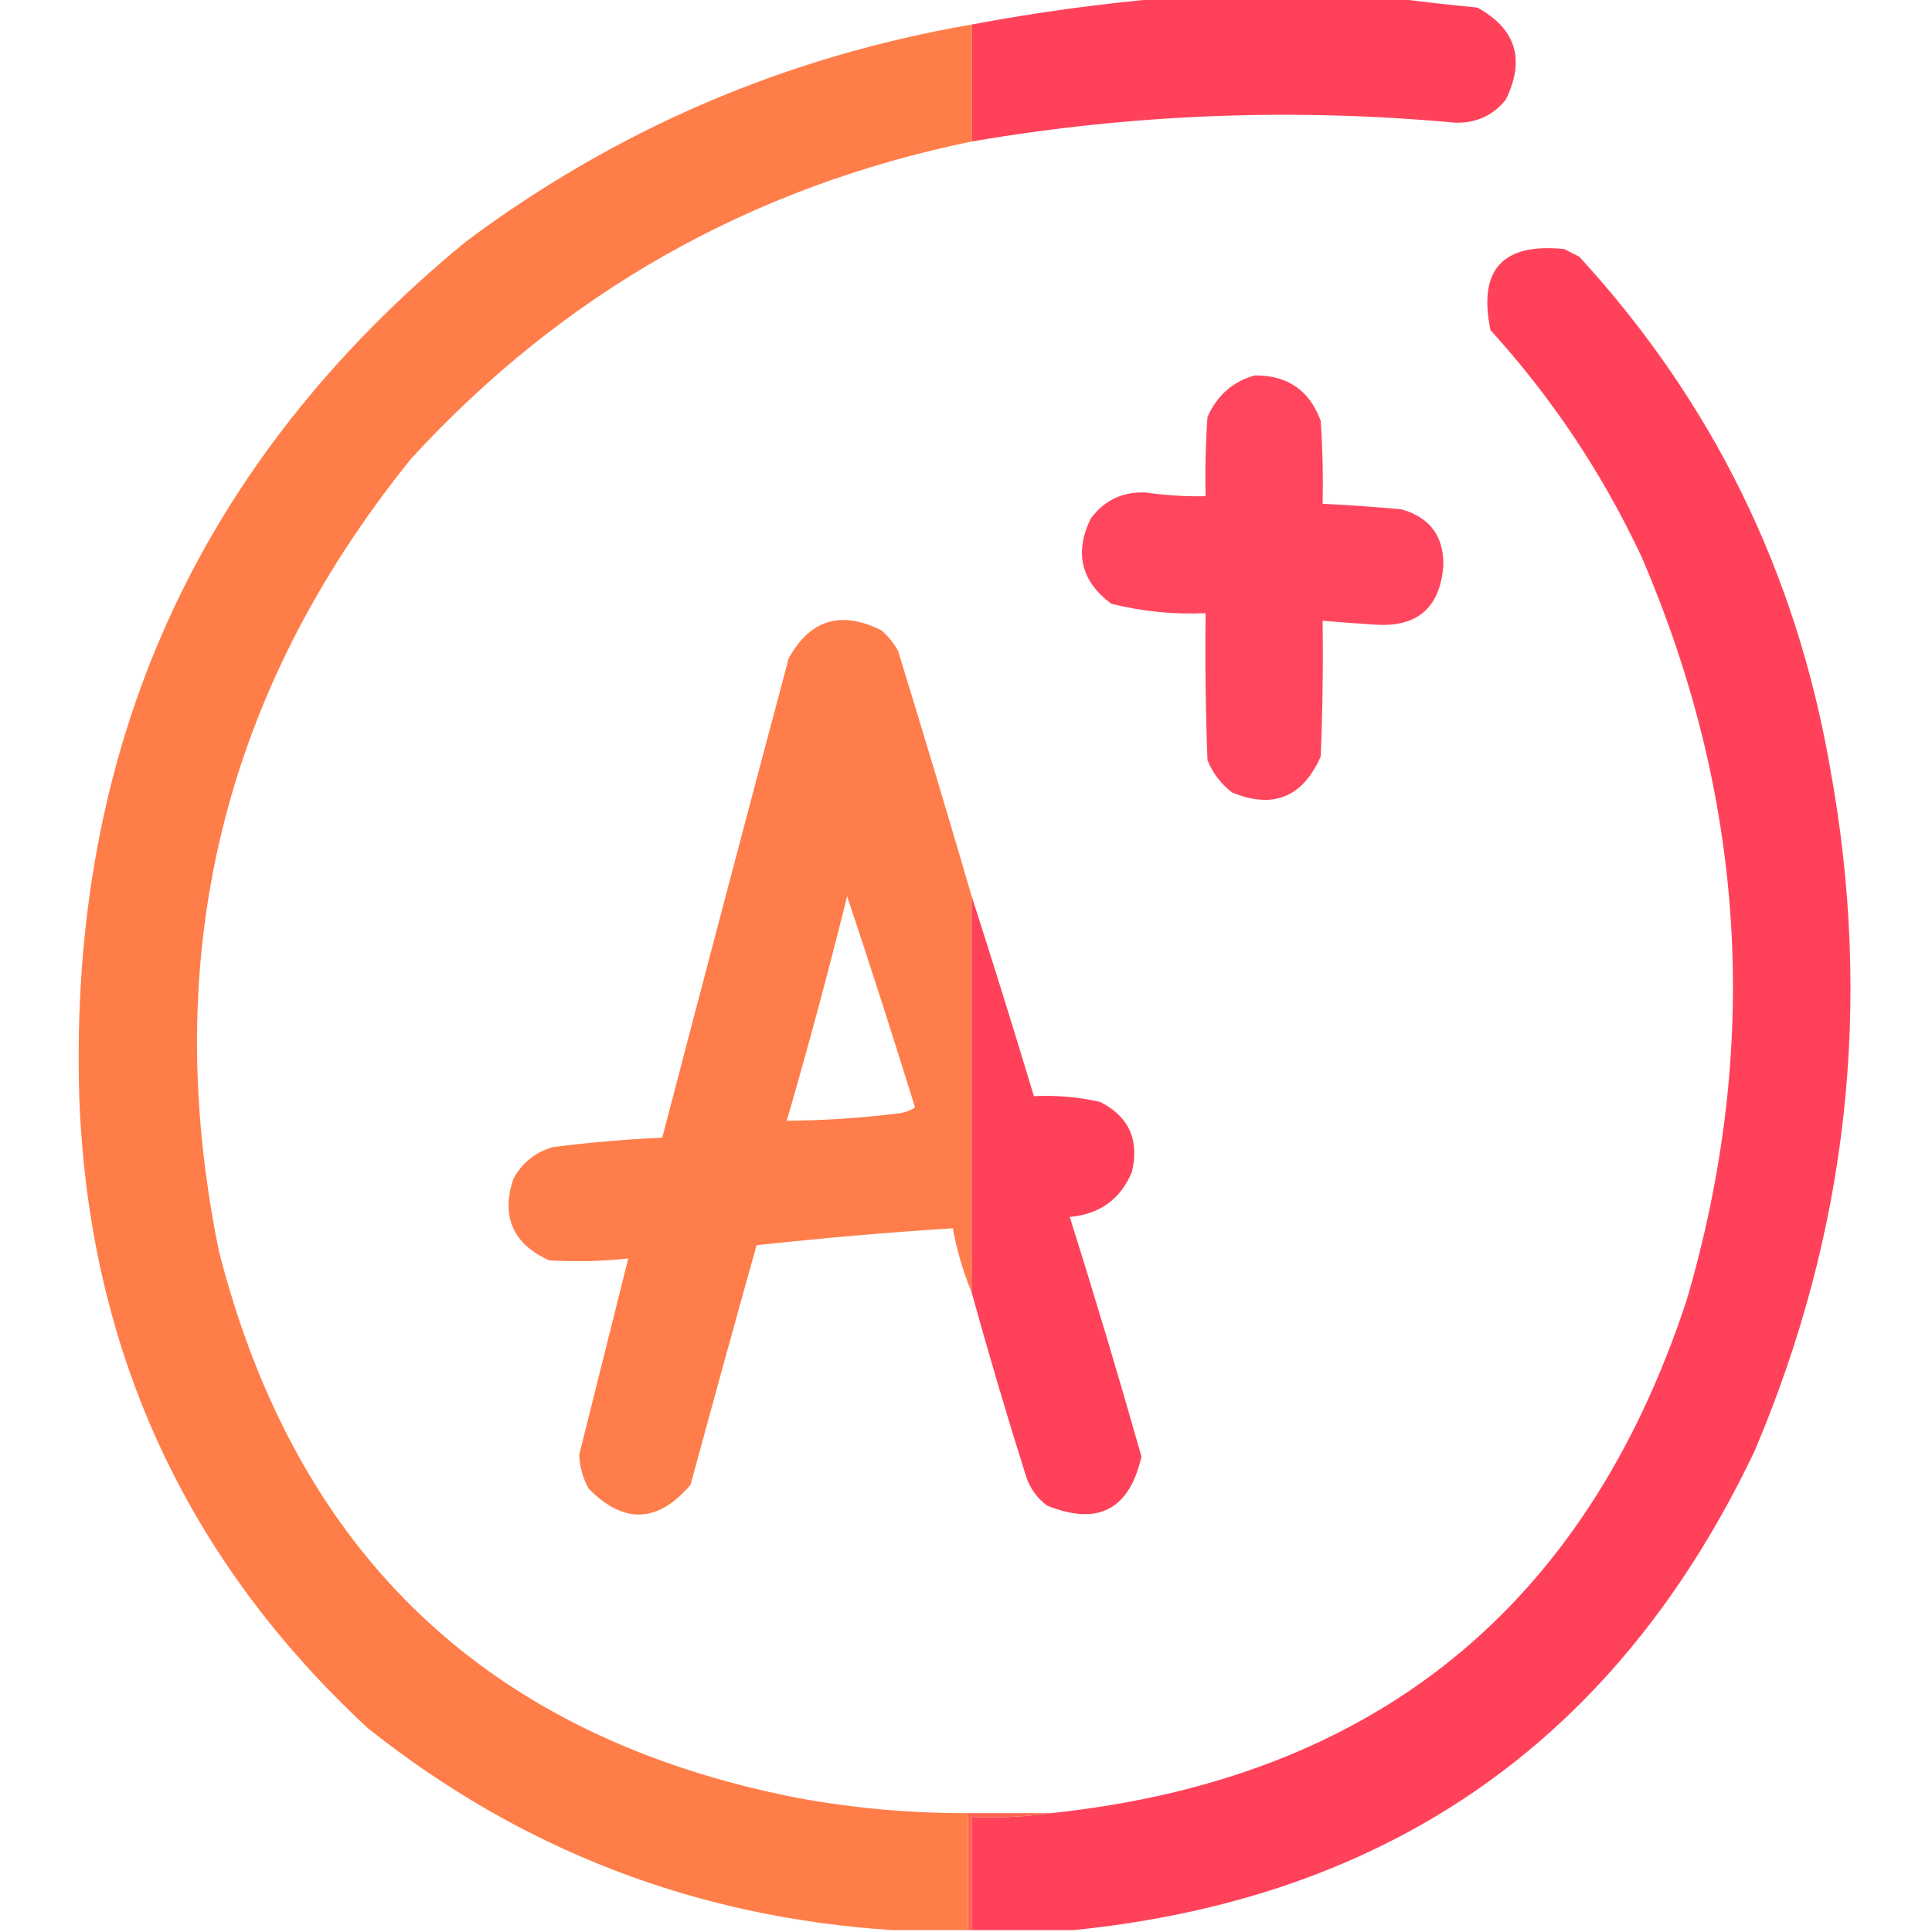 <?xml version="1.0" encoding="UTF-8"?>
<!DOCTYPE svg PUBLIC "-//W3C//DTD SVG 1.1//EN" "http://www.w3.org/Graphics/SVG/1.1/DTD/svg11.dtd">
<svg xmlns="http://www.w3.org/2000/svg" version="1.1" width="512px" height="512px" style="shape-rendering:geometricPrecision; text-rendering:geometricPrecision; image-rendering:optimizeQuality; fill-rule:evenodd; clip-rule:evenodd" xmlns:xlink="http://www.w3.org/1999/xlink">
<g><path style="opacity:1" fill="#ff425a" d="M 308.5,-0.5 C 328.833,-0.5 349.167,-0.5 369.5,-0.5C 376.669,0.454 384.002,1.288 391.5,2C 401.789,7.657 404.289,15.823 399,26.5C 395.513,30.72 391.013,32.72 385.5,32.5C 342.59,28.556 299.923,30.223 257.5,37.5C 257.5,27.167 257.5,16.833 257.5,6.5C 274.51,3.307 291.51,0.974 308.5,-0.5 Z"/></g>
<g><path style="opacity:0.982" fill="#ff7b47" d="M 257.5,6.5 C 257.5,16.833 257.5,27.167 257.5,37.5C 198.828,49.578 149.328,77.578 109,121.5C 59.054,183.288 42.054,253.288 58,331.5C 78.562,412.228 129.729,460.562 211.5,476.5C 226.379,479.221 241.379,480.555 256.5,480.5C 256.5,490.833 256.5,501.167 256.5,511.5C 249.833,511.5 243.167,511.5 236.5,511.5C 184.5,508.158 138.166,490.325 97.5,458C 48.904,412.958 23.404,357.125 21,290.5C 18.241,197.879 52.408,122.379 123.5,64C 163.446,34.203 208.112,15.037 257.5,6.5 Z"/></g>
<g><path style="opacity:1" fill="#ff425a" d="M 284.5,511.5 C 275.5,511.5 266.5,511.5 257.5,511.5C 257.5,501.5 257.5,491.5 257.5,481.5C 264.687,481.825 271.687,481.491 278.5,480.5C 363.992,471.509 420.159,426.175 447,344.5C 466.658,277.379 462.658,211.713 435,147.5C 424.644,125.435 411.31,105.435 395,87.5C 391.667,71.498 398.167,64.331 414.5,66C 415.833,66.667 417.167,67.333 418.5,68C 453.807,106.452 475.974,151.618 485,203.5C 496.403,265.877 489.736,326.211 465,384.5C 428.789,460.704 368.622,503.037 284.5,511.5 Z"/></g>
<g><path style="opacity:0.972" fill="#ff415a" d="M 332.5,99.5 C 341.171,99.415 347.004,103.415 350,111.5C 350.5,118.826 350.666,126.159 350.5,133.5C 357.507,133.834 364.507,134.334 371.5,135C 379.005,137.173 382.671,142.173 382.5,150C 381.57,161.255 375.403,166.421 364,165.5C 359.488,165.233 354.988,164.899 350.5,164.5C 350.667,176.505 350.5,188.505 350,200.5C 345.196,211.32 337.363,214.486 326.5,210C 323.567,207.736 321.4,204.902 320,201.5C 319.5,188.504 319.333,175.504 319.5,162.5C 311.03,162.88 302.697,162.047 294.5,160C 286.522,154.055 284.688,146.555 289,137.5C 292.584,132.625 297.417,130.292 303.5,130.5C 308.807,131.276 314.14,131.609 319.5,131.5C 319.334,124.492 319.5,117.492 320,110.5C 322.537,104.785 326.704,101.118 332.5,99.5 Z"/></g>
<g><path style="opacity:0.984" fill="#ff7b48" d="M 257.5,237.5 C 257.5,272.5 257.5,307.5 257.5,342.5C 255.259,337.1 253.592,331.433 252.5,325.5C 235.139,326.609 217.806,328.109 200.5,330C 194.595,351.116 188.762,372.283 183,393.5C 174.299,403.647 165.299,403.98 156,394.5C 154.455,391.698 153.622,388.698 153.5,385.5C 157.834,368.163 162.168,350.83 166.5,333.5C 159.509,334.256 152.509,334.423 145.5,334C 135.955,329.655 132.788,322.488 136,312.5C 138.315,308.183 141.815,305.35 146.5,304C 156.138,302.769 165.804,301.936 175.5,301.5C 186.558,259.157 197.724,216.823 209,174.5C 214.657,164.211 222.823,161.711 233.5,167C 235.359,168.558 236.859,170.391 238,172.5C 244.659,194.14 251.159,215.807 257.5,237.5 Z M 224.5,237.5 C 230.664,255.997 236.664,274.664 242.5,293.5C 241.271,294.281 239.938,294.781 238.5,295C 228.517,296.272 218.517,296.938 208.5,297C 214.221,277.285 219.554,257.452 224.5,237.5 Z"/></g>
<g><path style="opacity:1" fill="#ff425a" d="M 257.5,237.5 C 263.132,255.002 268.632,272.668 274,290.5C 279.824,290.201 285.658,290.701 291.5,292C 299.122,295.833 301.955,301.999 300,310.5C 296.998,317.767 291.498,321.767 283.5,322.5C 290.136,343.574 296.469,364.741 302.5,386C 299.298,400.102 290.964,404.435 277.5,399C 274.894,397.062 273.061,394.562 272,391.5C 266.856,375.237 262.023,358.904 257.5,342.5C 257.5,307.5 257.5,272.5 257.5,237.5 Z"/></g>
<g><path style="opacity:1" fill="#ff664f" d="M 256.5,480.5 C 263.833,480.5 271.167,480.5 278.5,480.5C 271.687,481.491 264.687,481.825 257.5,481.5C 257.5,491.5 257.5,501.5 257.5,511.5C 257.167,511.5 256.833,511.5 256.5,511.5C 256.5,501.167 256.5,490.833 256.5,480.5 Z"/></g>
</svg>
